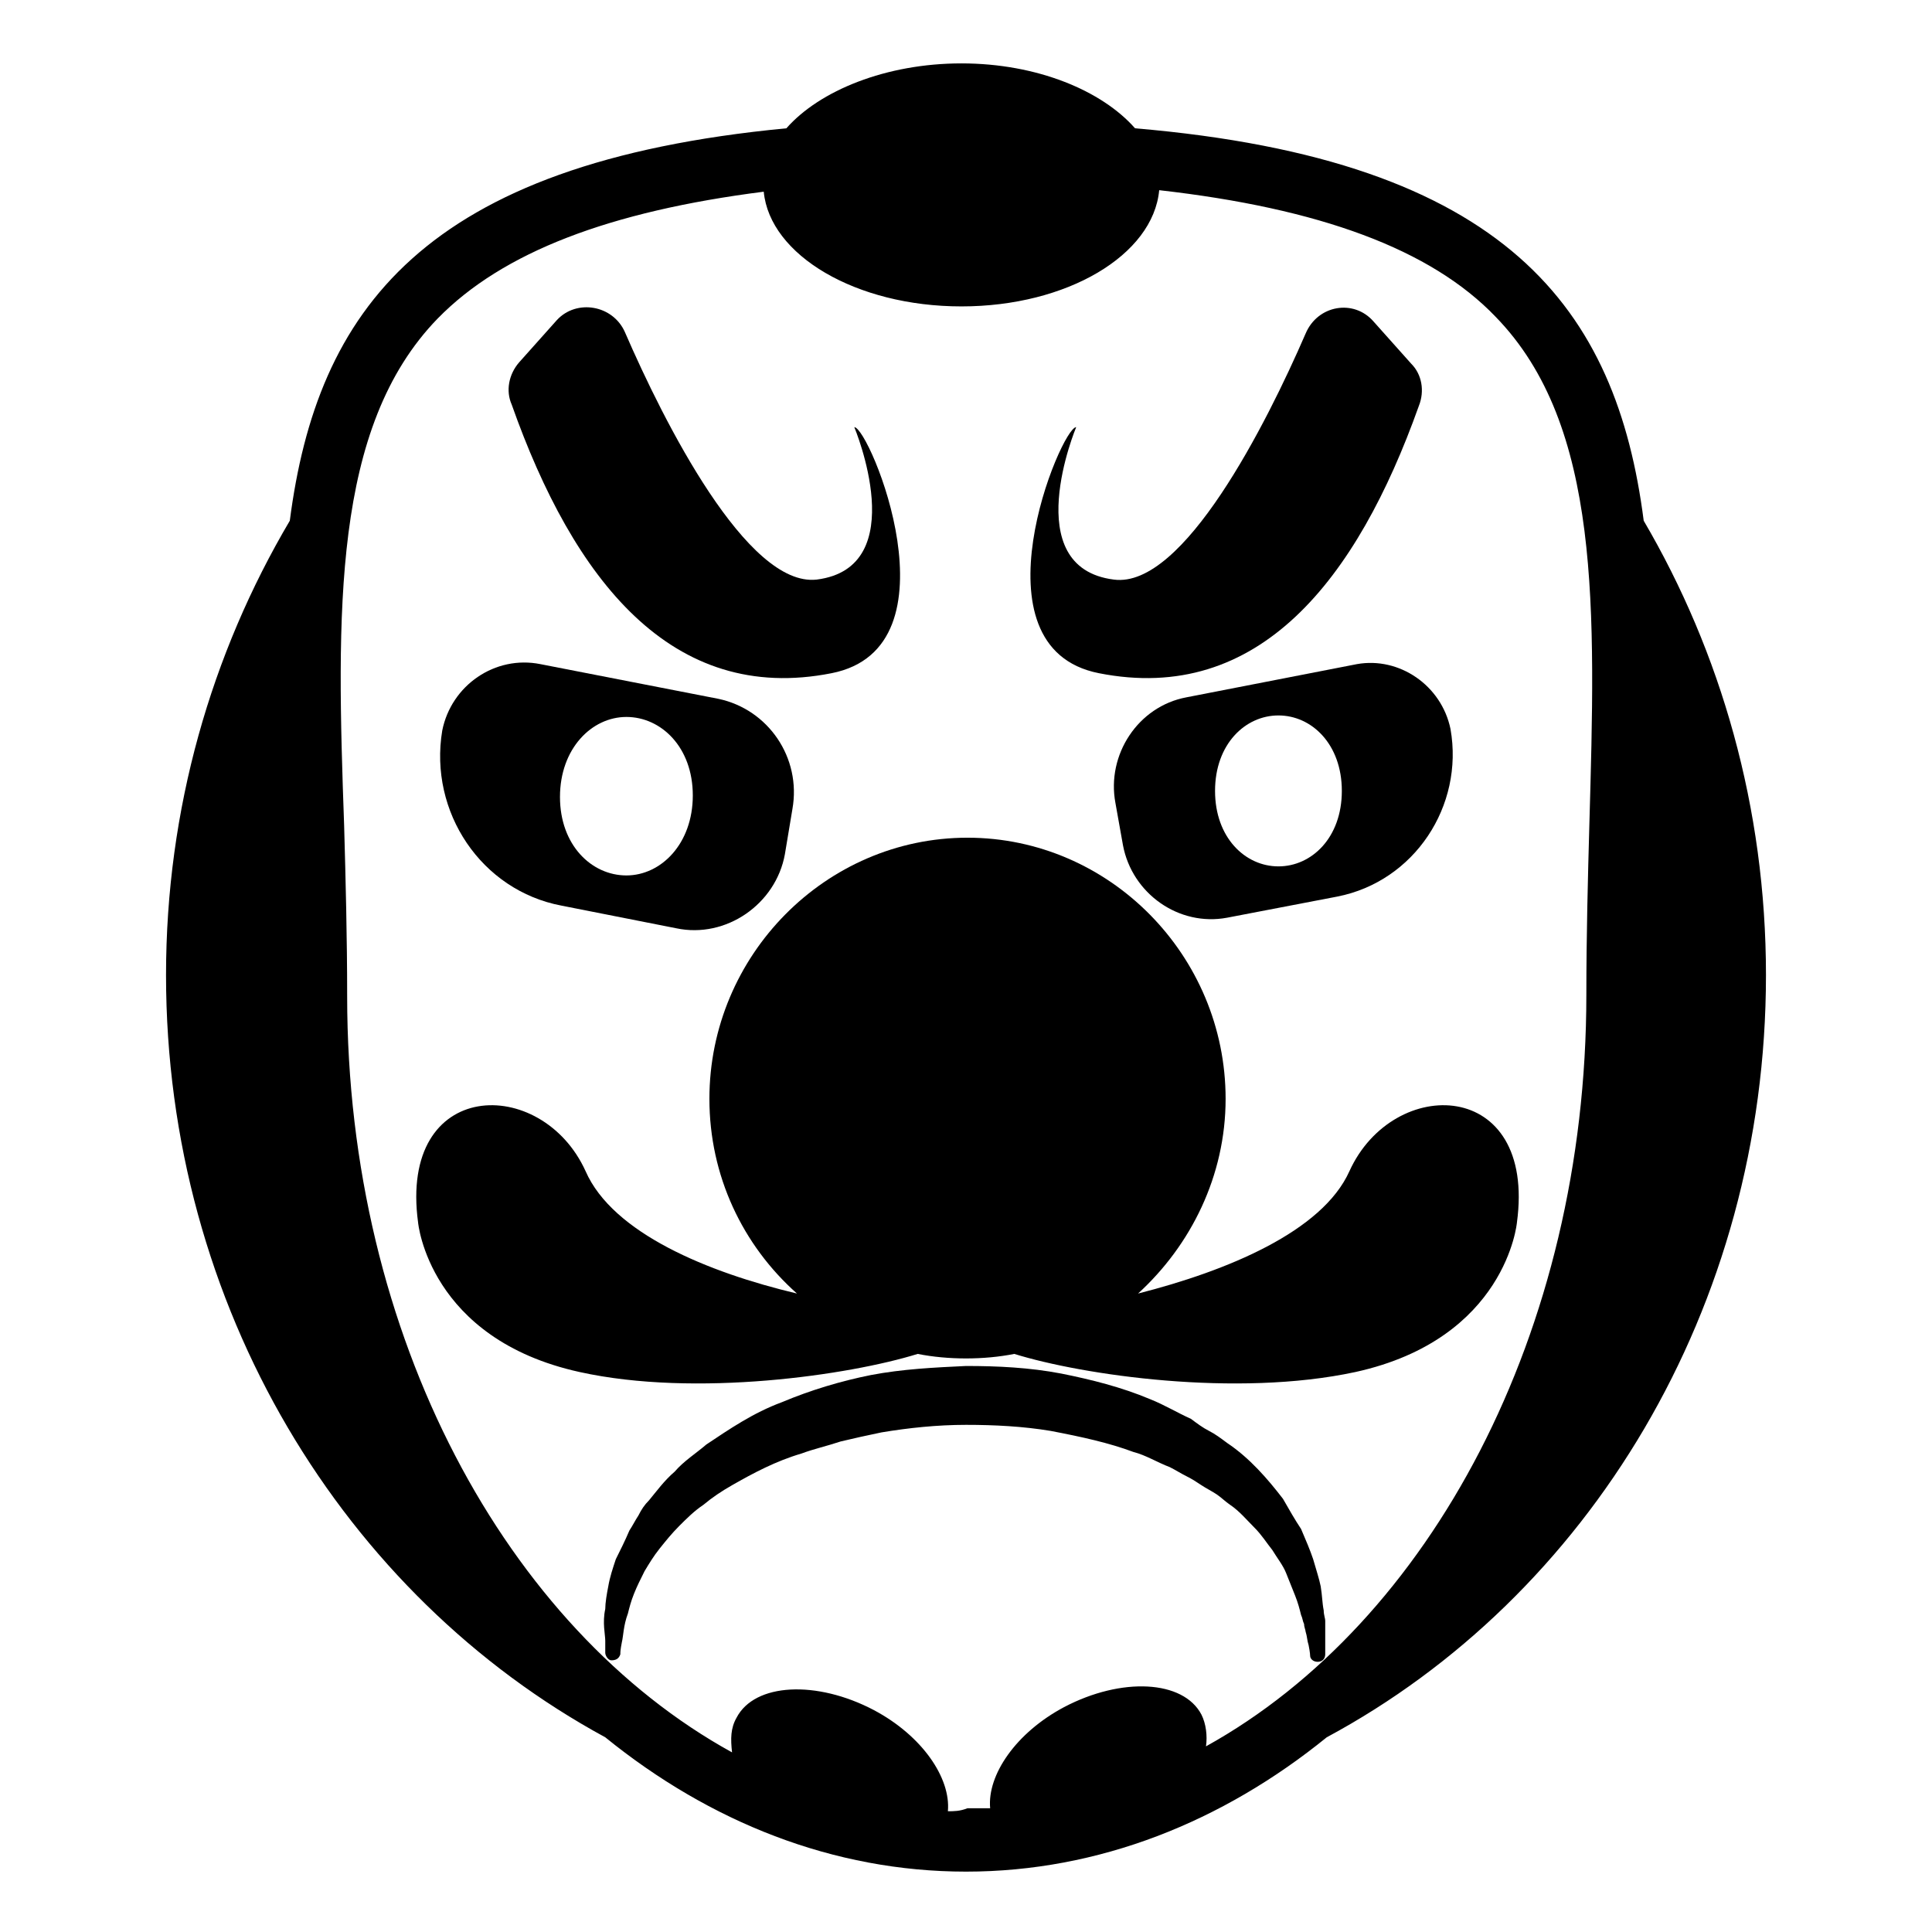 <svg width="128" height="128" xmlns="http://www.w3.org/2000/svg">
  <g>
    <path d="M108.9,34.5c-1.8-14-9-23.9-33.7-26C73,6,68.7,4.2,63.7,4.2S54.3,6,52.1,8.5C28,10.8,21,20.6,19.2,34.5 C14,43.3,11,53.6,11,64.6c0,22,11.8,41.1,29.1,50.5C47,120.7,55.2,124,64,124s17-3.3,23.9-8.9c17.3-9.3,29.1-28.4,29.1-50.5 C117,53.5,114,43.2,108.9,34.5z M105.3,54.6c-0.1,3.6-0.2,7.4-0.2,11.3c0,22.4-10.4,41.6-25.2,49.8c0.1-0.7,0-1.5-0.3-2.1 c-1.2-2.3-5.3-2.5-9.1-0.5c-3.2,1.7-5.1,4.5-4.9,6.7c-0.5,0-1,0-1.5,0c-0.5,0.2-0.9,0.2-1.3,0.2c0.2-2.2-1.7-5-4.9-6.7 c-3.8-2-7.9-1.8-9.1,0.5c-0.4,0.7-0.4,1.4-0.3,2.3C33.6,107.9,23,88.6,23,66c0-3.9-0.1-7.7-0.2-11.3C22.3,40.6,22,28.3,29,21.1 c4.3-4.4,11.4-7.1,21.6-8.4c0.4,4.2,6.1,7.6,13.1,7.6s12.7-3.4,13.1-7.7c10.6,1.2,18,3.9,22.3,8.4 C106.1,28.2,105.7,40.4,105.3,54.6z"/>
    <path d="M55.1,44.6c8.6-1.7,2.5-16.3,1.5-16.3c0,0,3.9,9.3-2.5,10.1C49.5,38.9,44,28,41.4,22c-0.8-1.8-3.2-2.2-4.5-0.8 L34.4,24c-0.7,0.8-0.9,1.9-0.5,2.8C38,38.4,44.5,46.7,55.1,44.6z"/>
    <path d="M72.8,44.6c10.6,2.1,17.1-6.2,21.2-17.7c0.4-1,0.2-2.1-0.5-2.8L91,21.3c-1.3-1.5-3.7-1.1-4.5,0.8 c-2.6,6-8.1,16.9-12.7,16.3c-6.4-0.8-2.5-10.1-2.5-10.1C70.3,28.3,64.2,42.9,72.8,44.6z"/>
    <path d="M37.2,60l7.6,1.5c3.3,0.7,6.6-1.6,7.2-4.9l0.5-3c0.6-3.4-1.6-6.6-4.9-7.3L35.8,44c-3-0.6-5.9,1.4-6.5,4.4 C28.4,53.8,31.9,59,37.2,60z M41.5,47.5c2.3,0,4.4,2,4.4,5.2S43.8,58,41.5,58s-4.4-2-4.4-5.2S39.2,47.5,41.5,47.5z"/>
    <path d="M89.9,44l-11.3,2.2c-3.2,0.6-5.3,3.8-4.7,7l0.5,2.8c0.6,3.2,3.7,5.4,6.9,4.8l7.3-1.4c5.1-1,8.4-6,7.5-11.1 C95.5,45.4,92.7,43.5,89.9,44z M84.7,57.4c-2.2,0-4.2-1.9-4.2-5c0-3.1,2-5,4.2-5s4.2,1.9,4.2,5C88.9,55.5,86.9,57.4,84.7,57.4z"/>
    <path d="M89.4,77.6c-1.8,4-8.1,6.6-14,8.1c3.5-3.2,5.8-7.8,5.8-12.9c0-9.5-7.7-17.3-17.1-17.3 c-9.4,0-17.1,7.8-17.1,17.3c0,5.1,2.2,9.7,5.8,12.9c-5.9-1.4-12.2-4-14-8.1c-2.9-6.4-12.4-6.2-11.1,3.4c0,0,0.7,7.7,10.7,9.9 c7.7,1.7,17.9,0.2,22.4-1.2c1,0.2,2.1,0.3,3.2,0.3c1.1,0,2.2-0.1,3.2-0.3c4.5,1.4,14.7,2.9,22.6,1.2c10-2.2,10.7-9.9,10.7-9.9 C101.8,71.4,92.3,71.2,89.4,77.6z"/>
    <path d="M87.5,105.1c-0.1-0.5-0.3-1.1-0.5-1.8c-0.2-0.6-0.5-1.3-0.8-2c-0.4-0.6-0.8-1.3-1.2-2c-1-1.3-2.2-2.7-3.7-3.7 c-0.4-0.3-0.8-0.6-1.2-0.8c-0.4-0.2-0.8-0.5-1.2-0.8c-0.9-0.4-1.7-0.9-2.7-1.3c-1.9-0.8-3.9-1.3-5.9-1.7c-2.1-0.4-4.2-0.5-6.3-0.5 c-2.1,0.1-4.2,0.2-6.3,0.6c-2,0.4-4,1-5.9,1.8c-1.9,0.7-3.5,1.8-5,2.8c-0.7,0.6-1.5,1.1-2.1,1.8c-0.7,0.6-1.2,1.3-1.7,1.9 c-0.3,0.3-0.5,0.6-0.7,1c-0.2,0.3-0.4,0.7-0.6,1c-0.3,0.7-0.6,1.3-0.9,1.9c-0.2,0.6-0.4,1.2-0.5,1.8c-0.1,0.5-0.2,1.1-0.2,1.5 c-0.2,0.9,0,1.7,0,2.1c0,0.5,0,0.8,0,0.8c0,0.2,0.2,0.5,0.4,0.5c0.3,0,0.5-0.1,0.6-0.4v-0.1c0,0,0-0.2,0.1-0.7 c0.1-0.4,0.1-1.1,0.4-1.9c0.1-0.4,0.2-0.8,0.4-1.3s0.4-0.9,0.7-1.5c0.3-0.5,0.6-1,1-1.5c0.4-0.5,0.8-1,1.3-1.5s1-1,1.6-1.4 c0.6-0.5,1.2-0.9,1.9-1.3c1.4-0.8,2.9-1.6,4.6-2.1c0.8-0.3,1.7-0.5,2.6-0.8c0.4-0.1,0.9-0.2,1.3-0.3c0.5-0.1,0.9-0.2,1.4-0.3 c1.8-0.3,3.7-0.5,5.6-0.5s3.8,0.1,5.6,0.4c2.1,0.4,3.9,0.8,5.5,1.4c0.8,0.2,1.6,0.7,2.4,1c0.4,0.2,0.7,0.4,1.1,0.6 c0.4,0.2,0.7,0.4,1,0.6c0.3,0.2,0.7,0.4,1,0.6c0.3,0.2,0.6,0.5,0.9,0.7c0.6,0.4,1.1,1,1.6,1.5s0.8,1,1.2,1.5c0.3,0.5,0.7,1,0.9,1.5 s0.4,1,0.6,1.5s0.3,0.9,0.4,1.3c0.1,0.2,0.1,0.4,0.2,0.6c0,0.2,0.1,0.4,0.1,0.5c0.1,0.3,0.1,0.6,0.2,0.9c0.1,0.5,0.1,0.7,0.1,0.7 c0,0.2,0.2,0.4,0.5,0.4s0.5-0.2,0.5-0.5c0,0,0-0.2,0-0.7c0-0.2,0-0.5,0-0.9c0-0.2,0-0.4,0-0.6c0-0.2-0.1-0.4-0.1-0.7 C87.6,106.2,87.6,105.7,87.5,105.1z"/>
  </g>
</svg>